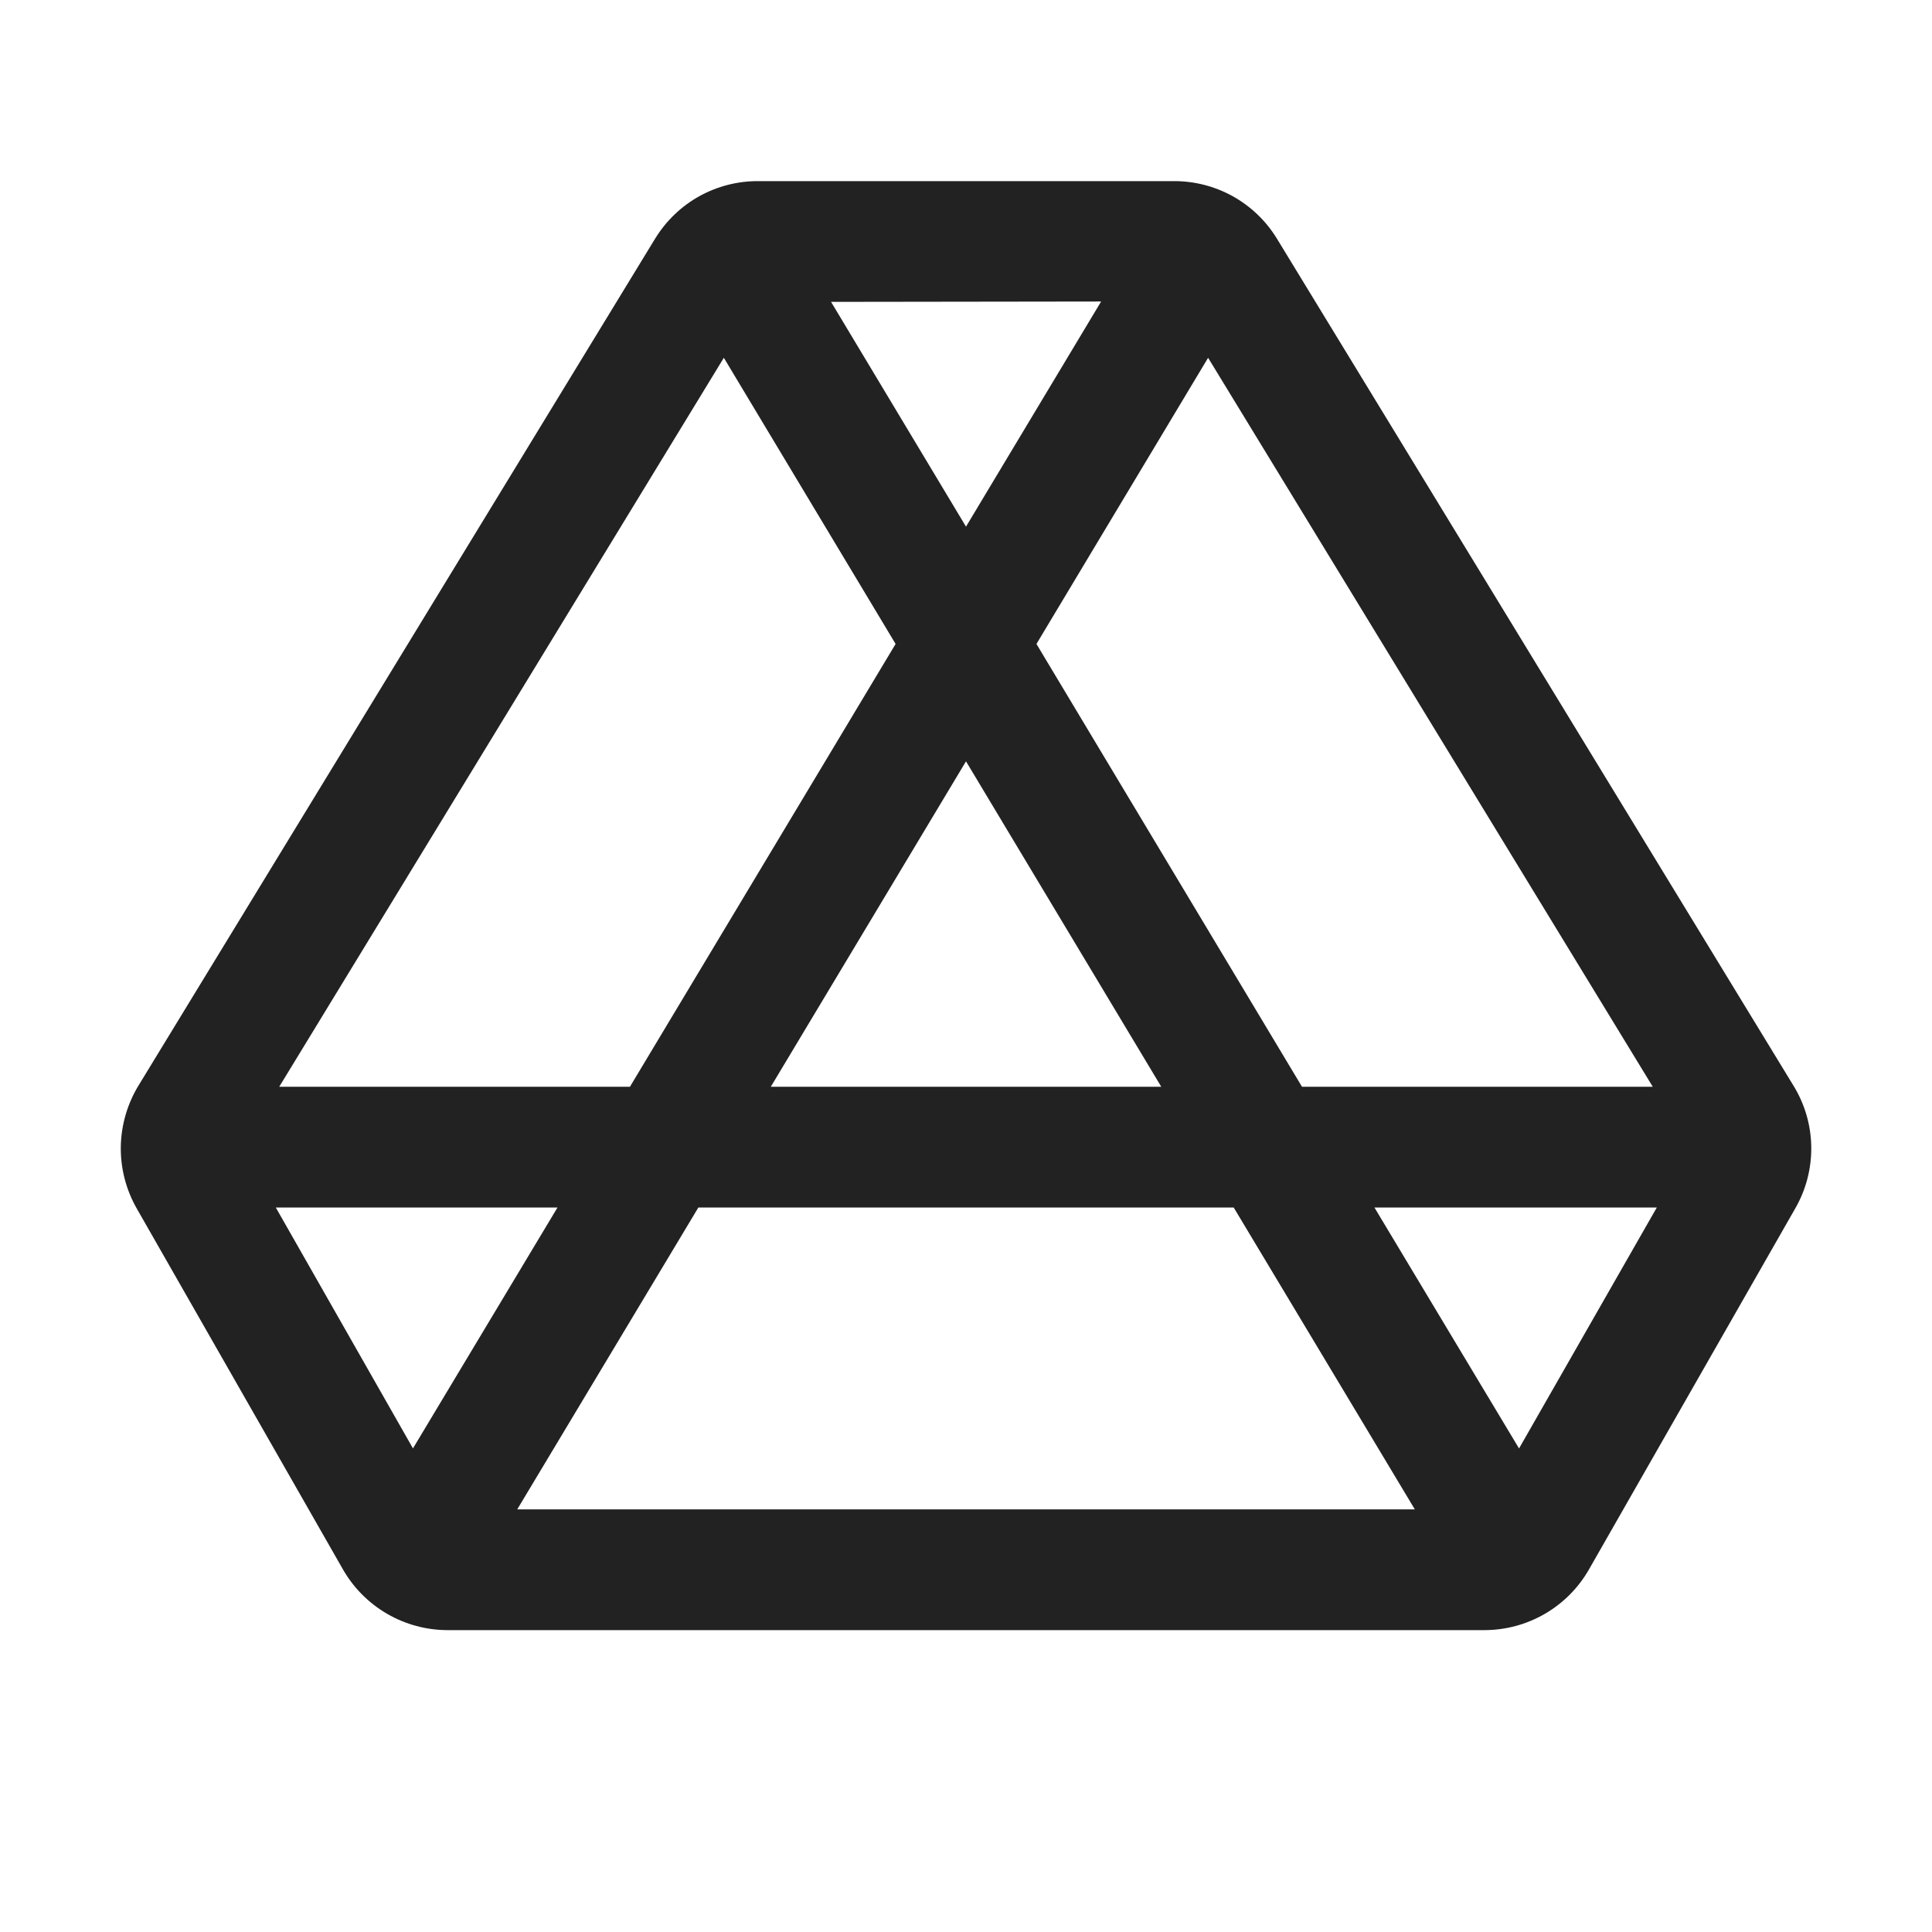 <svg width="32" height="32" viewBox="0 0 32 32" fill="none" xmlns="http://www.w3.org/2000/svg">
<path d="M29.7 17.973L21.142 3.94C20.963 3.652 20.713 3.414 20.416 3.249C20.119 3.085 19.785 2.999 19.445 3H12.554C12.215 2.999 11.881 3.085 11.584 3.249C11.287 3.414 11.038 3.652 10.859 3.94L10.853 3.949L2.305 17.962C2.114 18.269 2.009 18.622 2.001 18.983C1.994 19.345 2.085 19.701 2.264 20.015L5.679 25.992C5.854 26.299 6.107 26.553 6.412 26.73C6.717 26.907 7.063 27 7.415 27H24.584C24.937 27 25.283 26.907 25.588 26.73C25.893 26.553 26.145 26.299 26.32 25.992L29.735 20.015C29.915 19.703 30.006 19.349 30 18.989C29.994 18.629 29.89 18.278 29.7 17.973ZM27.375 18H21.565L17.167 10.666L20.01 5.926L27.375 18ZM12.767 18L16 12.61L19.234 18H12.767ZM20.434 20L23.434 25H8.567L11.567 20H20.434ZM16 8.723L13.765 5L18.238 4.994L16 8.723ZM11.989 5.926L14.834 10.666L10.434 18H4.625L11.989 5.926ZM4.568 20H9.234L6.84 23.99L4.568 20ZM25.16 23.991L22.765 20H27.442L25.16 23.991Z" fill="#222222"/>
</svg>
